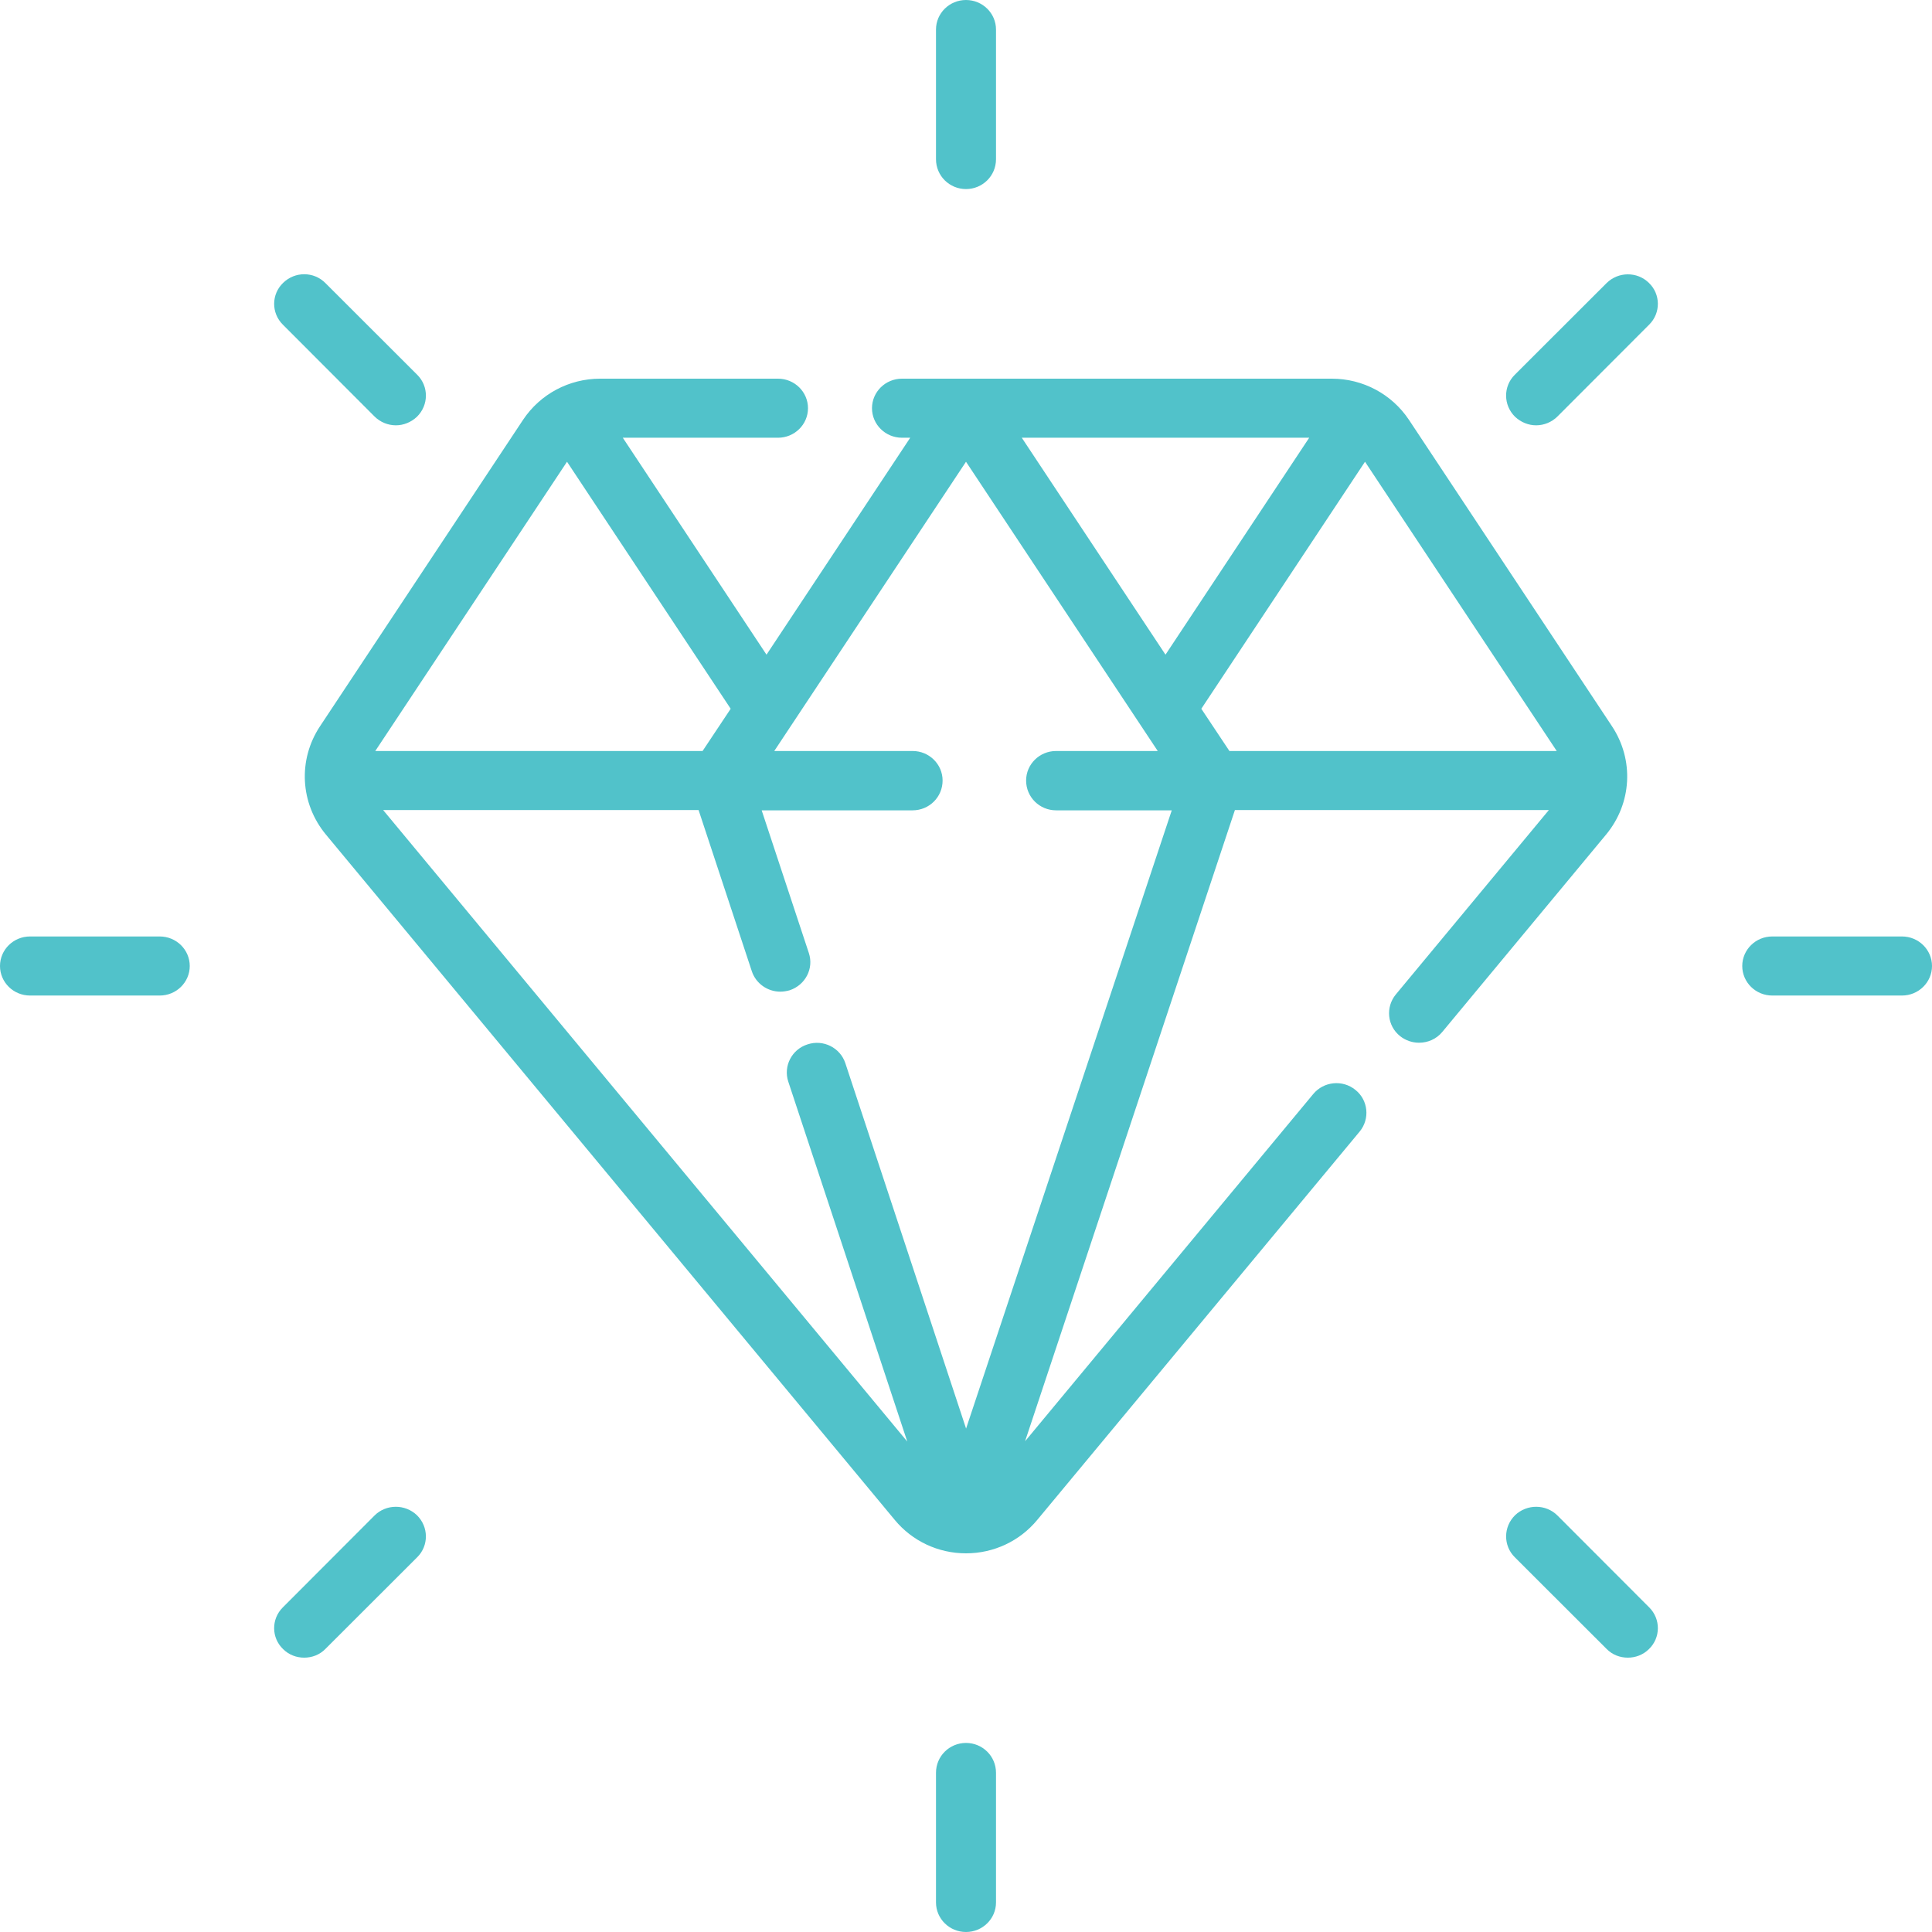 <svg id="SvgjsSvg1016" xmlns="http://www.w3.org/2000/svg" version="1.1" xmlns:xlink="http://www.w3.org/1999/xlink" xmlns:svgjs="http://svgjs.com/svgjs" width="70" height="70" viewBox="0 0 70 70"><title>Shape 1</title><desc>Created with Avocode.</desc><defs id="SvgjsDefs1017"></defs><path id="SvgjsPath1018" d="M960 4139C959.4 4139 958.913 4139.48 958.913 4140.07V4144.77C958.913 4145.37 959.4 4145.85 960 4145.85C960.6 4145.85 961.087 4145.37 961.087 4144.77V4140.07C961.087 4139.48 960.6 4139 960 4139ZM960 4202.15C959.4 4202.15 958.913 4202.63 958.913 4203.23V4207.93C958.913 4208.52 959.4 4209 960 4209C960.6 4209 961.087 4208.52 961.087 4207.93V4203.23C961.087 4202.63 960.6 4202.15 960 4202.15ZM930.788 4172.93H926.087C925.487 4172.93 925 4173.41 925 4174C925 4174.59 925.487 4175.07 926.087 4175.07H930.788C931.388 4175.07 931.875 4174.59 931.875 4174C931.875 4173.41 931.388 4172.93 930.788 4172.93ZM993.913 4172.93H989.212C988.612 4172.93 988.125 4173.41 988.125 4174C988.125 4174.59 988.612 4175.07 989.212 4175.07H993.913C994.513 4175.07 995 4174.59 995 4174C995 4173.41 994.513 4172.93 993.913 4172.93ZM940.107 4193.9C939.679 4193.49 938.991 4193.49 938.57 4193.91L935.246 4197.24C934.824 4197.66 934.829 4198.34 935.257 4198.75C935.469 4198.96 935.744 4199.06 936.02 4199.06C936.301 4199.06 936.581 4198.96 936.794 4198.74L940.118 4195.42C940.54 4195 940.534 4194.32 940.107 4193.9ZM984.743 4149.25C984.316 4148.83 983.627 4148.84 983.206 4149.26L979.882 4152.58C979.46 4153 979.465 4153.68 979.893 4154.1C980.105 4154.3 980.38 4154.41 980.656 4154.41C980.937 4154.41 981.218 4154.3 981.43 4154.09L984.755 4150.76C985.176 4150.34 985.171 4149.66 984.743 4149.25ZM984.755 4197.24L981.43 4193.91C981.009 4193.49 980.321 4193.49 979.893 4193.9C979.466 4194.32 979.461 4195 979.882 4195.42L983.206 4198.74C983.419 4198.96 983.7 4199.06 983.981 4199.06C984.256 4199.06 984.532 4198.96 984.744 4198.75C985.171 4198.34 985.176 4197.66 984.755 4197.24ZM940.118 4152.58L936.794 4149.26C936.373 4148.83 935.685 4148.83 935.257 4149.25C934.83 4149.66 934.824 4150.34 935.246 4150.76L938.57 4154.09C938.782 4154.3 939.063 4154.41 939.344 4154.41C939.619 4154.41 939.895 4154.3 940.107 4154.1C940.535 4153.68 940.54 4153 940.118 4152.58ZM983.403 4165.31L976.048 4154.21C975.427 4153.28 974.383 4152.72 973.254 4152.72H957.681C957.081 4152.72 956.594 4153.2 956.594 4153.79C956.594 4154.38 957.081 4154.86 957.681 4154.86H957.979L952.772 4162.72L947.565 4154.86H953.188C953.789 4154.86 954.275 4154.38 954.275 4153.79C954.275 4153.2 953.789 4152.72 953.188 4152.72H946.746C945.616 4152.72 944.572 4153.28 943.952 4154.21L936.597 4165.31C935.787 4166.53 935.873 4168.11 936.81 4169.24L957.419 4194.07C958.056 4194.84 958.997 4195.28 960 4195.28C961.003 4195.28 961.944 4194.84 962.581 4194.07L974.262 4180C974.642 4179.54 974.574 4178.86 974.11 4178.49C973.645 4178.11 972.96 4178.18 972.58 4178.64L962.14 4191.22L969.743 4168.35H981.118L975.574 4175.03C975.194 4175.49 975.262 4176.17 975.727 4176.54C975.929 4176.7 976.172 4176.78 976.414 4176.78C976.729 4176.78 977.041 4176.65 977.256 4176.39L983.19 4169.24C984.127 4168.11 984.213 4166.53 983.403 4165.31ZM972.435 4154.86L967.228 4162.72L962.021 4154.86ZM945.544 4155.73L951.474 4164.68L950.456 4166.21H938.597ZM960.003 4190.76L955.628 4177.52C955.442 4176.96 954.828 4176.65 954.258 4176.84C953.687 4177.02 953.375 4177.63 953.561 4178.19L957.872 4191.23L938.882 4168.35H950.311L952.24 4174.19C952.389 4174.64 952.815 4174.93 953.273 4174.93C953.384 4174.93 953.498 4174.91 953.61 4174.88C954.181 4174.69 954.493 4174.09 954.306 4173.53L952.597 4168.36H958.065C958.666 4168.36 959.152 4167.88 959.152 4167.28C959.152 4166.69 958.666 4166.21 958.065 4166.21H953.053L960 4155.73L966.947 4166.21H963.265C962.664 4166.21 962.178 4166.69 962.178 4167.28C962.178 4167.88 962.664 4168.36 963.265 4168.36H967.455ZM968.526 4164.68L974.457 4155.73L981.403 4166.21H969.544Z " fill="#51c2ca" fill-opacity="1" transform="matrix(1,0,0,1,-925,-4139)"></path></svg>
